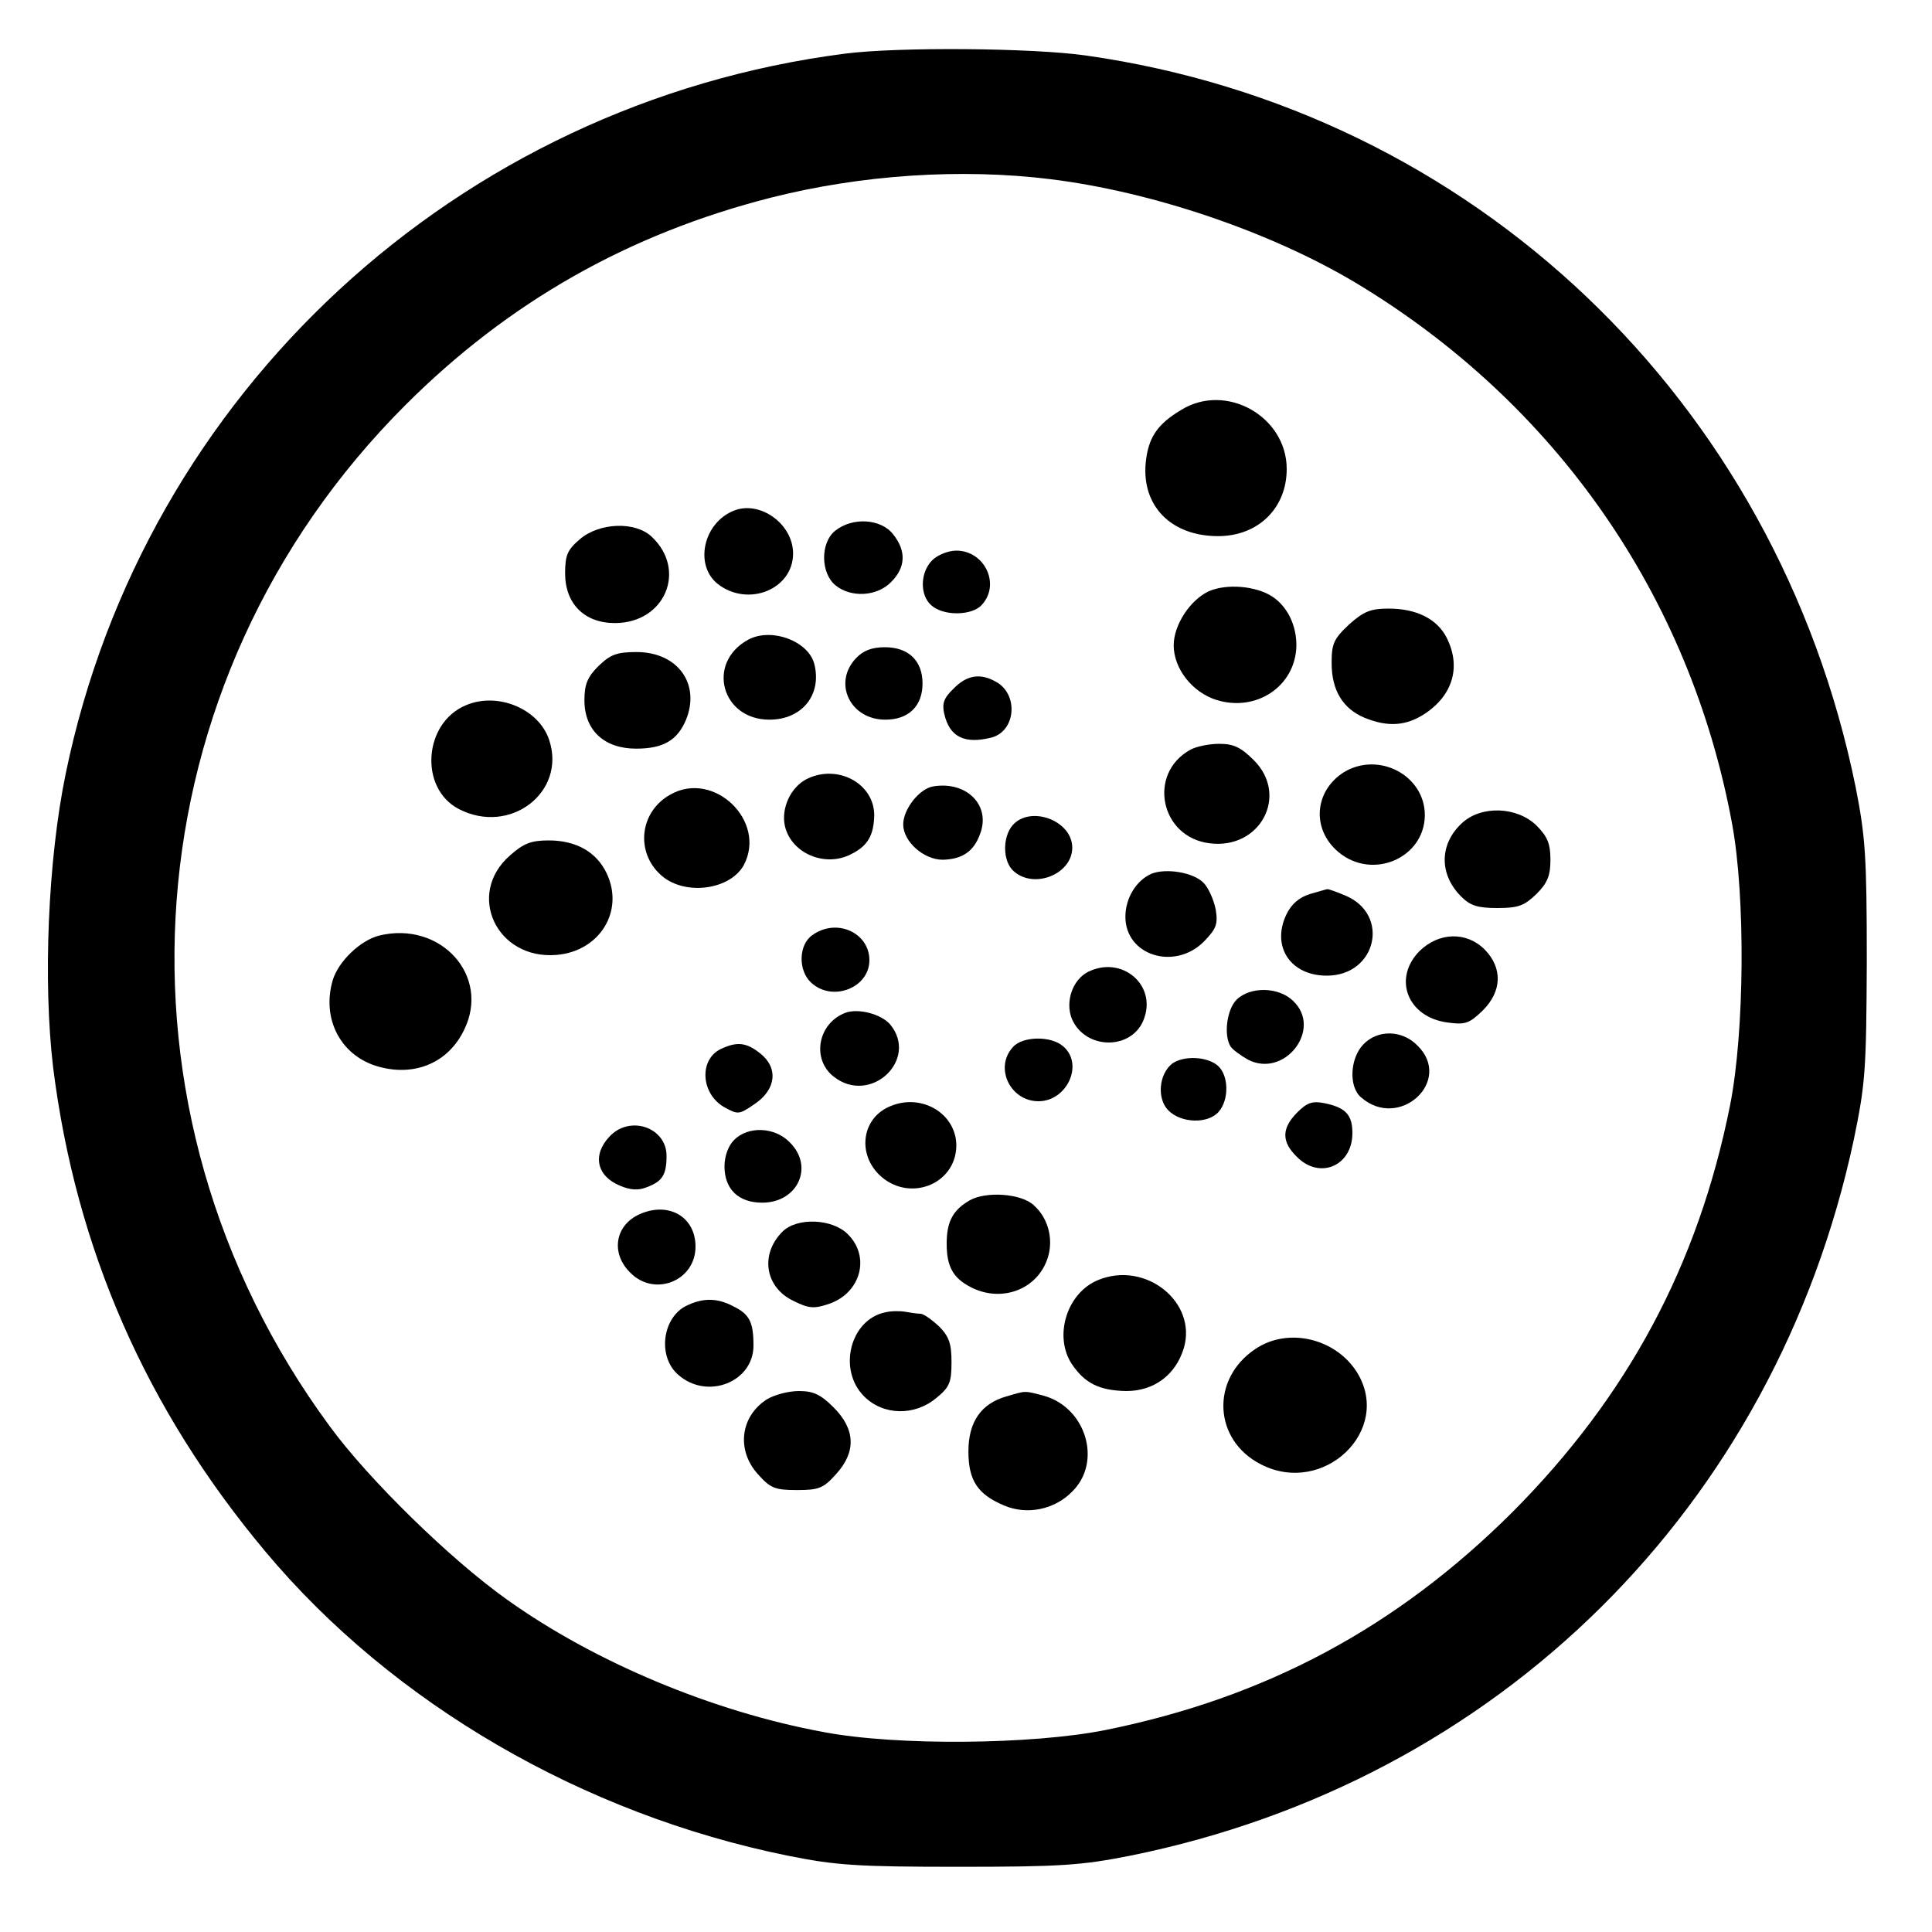 <?xml version="1.0" standalone="no"?>
<!DOCTYPE svg PUBLIC "-//W3C//DTD SVG 20010904//EN"
 "http://www.w3.org/TR/2001/REC-SVG-20010904/DTD/svg10.dtd">
<svg version="1.0" xmlns="http://www.w3.org/2000/svg"
 width="400pt" height="400pt" viewBox="0 0 400 400"
 preserveAspectRatio="xMidYMid meet">
<g transform="translate(0,400) scale(0.1,-0.1)"
fill="#000000" stroke="none">
<path d="M1750 3889 c-803 -103 -1452 -703 -1614 -1491 -37 -179 -47 -432 -26
-608 47 -375 192 -707 440 -1003 263 -314 657 -543 1081 -629 100 -20 143 -23
354 -23 211 0 254 3 355 23 762 154 1335 721 1498 1482 24 116 26 143 27 370
0 218 -3 258 -23 360 -163 802 -792 1401 -1593 1515 -112 16 -390 18 -499 4z
m425 -260 c211 -26 455 -109 631 -214 415 -249 693 -649 780 -1120 28 -151 26
-431 -4 -583 -66 -331 -212 -603 -451 -843 -240 -239 -511 -384 -843 -451
-151 -30 -431 -33 -583 -4 -228 42 -473 144 -655 274 -117 83 -287 249 -368
360 -481 654 -415 1541 157 2113 214 214 463 355 758 430 186 47 392 61 578
38z"/>
<path d="M2445 3151 c-50 -30 -68 -58 -73 -110 -8 -89 53 -151 150 -151 83 0
142 58 142 139 0 109 -126 180 -219 122z"/>
<path d="M1520 2943 c-64 -25 -83 -113 -34 -152 63 -49 156 -11 156 63 0 61
-68 110 -122 89z"/>
<path d="M1729 2901 c-31 -25 -30 -88 1 -113 32 -26 86 -23 115 7 30 30 32 64
4 99 -25 32 -84 36 -120 7z"/>
<path d="M1201 2884 c-26 -22 -31 -33 -31 -71 0 -63 40 -103 103 -103 104 0
150 110 76 179 -34 32 -108 29 -148 -5z"/>
<path d="M1930 2840 c-25 -25 -26 -72 -2 -93 25 -23 85 -22 105 1 39 43 5 112
-53 112 -17 0 -39 -9 -50 -20z"/>
<path d="M2503 2776 c-39 -18 -73 -70 -73 -112 0 -48 38 -97 88 -113 83 -26
163 28 166 110 1 43 -18 83 -50 104 -34 22 -94 27 -131 11z"/>
<path d="M2793 2707 c-32 -30 -36 -40 -36 -80 0 -56 23 -94 68 -113 49 -20 87
-17 126 9 58 39 74 98 44 157 -20 39 -63 60 -120 60 -37 0 -52 -6 -82 -33z"/>
<path d="M1548 2675 c-86 -48 -54 -165 45 -165 67 0 109 51 93 115 -12 48 -90
77 -138 50z"/>
<path d="M1772 2637 c-48 -51 -12 -127 61 -127 48 0 77 28 77 75 0 47 -29 75
-78 75 -27 0 -45 -7 -60 -23z"/>
<path d="M1239 2621 c-23 -23 -29 -38 -29 -71 0 -62 41 -100 107 -100 56 0 85
17 103 59 31 75 -17 141 -102 141 -41 0 -54 -5 -79 -29z"/>
<path d="M1974 2574 c-20 -19 -24 -31 -19 -52 11 -48 42 -63 98 -49 51 14 56
91 8 116 -32 18 -60 13 -87 -15z"/>
<path d="M965 2540 c-88 -36 -98 -172 -15 -215 106 -55 223 35 187 143 -21 64
-106 100 -172 72z"/>
<path d="M2465 2448 c-90 -49 -63 -182 40 -194 104 -13 164 99 91 172 -27 27
-42 34 -72 34 -22 0 -48 -6 -59 -12z"/>
<path d="M2782 2401 c-61 -39 -67 -118 -11 -165 70 -59 178 -13 179 76 0 83
-96 133 -168 89z"/>
<path d="M1670 2387 c-33 -17 -53 -60 -45 -97 13 -57 84 -87 138 -58 34 17 46
39 47 80 0 66 -76 107 -140 75z"/>
<path d="M1933 2372 c-29 -4 -63 -47 -63 -79 0 -35 42 -73 82 -73 40 1 64 17
77 53 23 59 -27 110 -96 99z"/>
<path d="M1388 2355 c-65 -36 -73 -122 -17 -169 49 -41 141 -28 169 23 48 91
-62 197 -152 146z"/>
<path d="M3027 2296 c-47 -43 -48 -106 -2 -152 19 -19 34 -24 75 -24 44 0 56
5 81 29 23 23 29 38 29 71 0 33 -6 48 -29 71 -40 39 -114 42 -154 5z"/>
<path d="M2097 2292 c-22 -25 -21 -75 1 -95 42 -39 122 -7 122 48 0 56 -86 88
-123 47z"/>
<path d="M1056 2229 c-92 -80 -28 -217 97 -206 89 8 140 91 103 169 -21 44
-63 68 -120 68 -36 0 -52 -6 -80 -31z"/>
<path d="M2384 2191 c-32 -14 -54 -51 -54 -89 0 -80 101 -112 162 -52 26 27
30 36 25 67 -4 20 -15 45 -25 55 -21 22 -78 31 -108 19z"/>
<path d="M2712 2149 c-22 -7 -38 -20 -49 -43 -31 -66 9 -126 84 -126 103 0
132 127 38 166 -19 8 -36 14 -37 13 -2 0 -18 -5 -36 -10z"/>
<path d="M1682 2064 c-29 -20 -30 -74 -2 -99 44 -40 120 -10 120 47 0 57 -68
88 -118 52z"/>
<path d="M785 2063 c-39 -10 -84 -53 -96 -92 -24 -81 17 -159 97 -180 75 -20
143 10 175 77 55 112 -49 226 -176 195z"/>
<path d="M2939 2031 c-56 -57 -25 -137 58 -148 37 -5 45 -2 73 25 40 40 41 88
4 126 -38 38 -95 36 -135 -3z"/>
<path d="M2253 1988 c-32 -16 -48 -61 -34 -97 28 -66 127 -66 150 1 25 70 -47
130 -116 96z"/>
<path d="M2560 1930 c-20 -20 -27 -74 -12 -97 4 -6 20 -18 36 -27 76 -39 155
64 93 122 -30 29 -89 30 -117 2z"/>
<path d="M1750 1903 c-57 -22 -70 -96 -24 -132 76 -60 177 35 117 108 -19 22
-67 34 -93 24z"/>
<path d="M2822 1837 c-27 -29 -30 -87 -4 -109 79 -69 191 34 117 107 -32 33
-83 34 -113 2z"/>
<path d="M2097 1832 c-39 -43 -5 -112 53 -112 59 0 94 76 52 113 -25 23 -85
22 -105 -1z"/>
<path d="M1492 1828 c-45 -22 -41 -92 7 -120 29 -16 31 -16 63 6 45 30 50 75
12 105 -29 23 -48 25 -82 9z"/>
<path d="M2427 1798 c-28 -22 -32 -73 -8 -97 27 -27 82 -28 104 -3 22 25 21
75 -1 95 -22 20 -71 22 -95 5z"/>
<path d="M1844 1710 c-58 -23 -70 -95 -25 -141 60 -60 160 -23 161 59 0 66
-71 109 -136 82z"/>
<path d="M2686 1697 c-33 -33 -33 -61 -1 -92 47 -48 115 -19 115 49 0 38 -14
53 -58 62 -25 5 -36 1 -56 -19z"/>
<path d="M1262 1647 c-36 -38 -27 -82 22 -102 21 -9 38 -10 55 -3 32 12 41 25
41 65 0 59 -76 85 -118 40z"/>
<path d="M1520 1640 c-12 -12 -20 -33 -20 -55 0 -47 29 -75 78 -75 74 0 108
75 57 125 -31 32 -86 34 -115 5z"/>
<path d="M2008 1515 c-35 -20 -48 -44 -48 -90 0 -47 13 -71 50 -90 60 -31 131
-8 156 52 17 40 7 89 -26 118 -26 24 -98 29 -132 10z"/>
<path d="M1324 1486 c-51 -23 -60 -81 -19 -121 50 -51 135 -17 135 54 0 62
-56 94 -116 67z"/>
<path d="M1620 1450 c-47 -47 -36 -115 22 -143 32 -16 43 -17 73 -7 67 22 88
98 40 145 -32 32 -105 35 -135 5z"/>
<path d="M2274 1350 c-65 -26 -93 -116 -55 -174 27 -40 57 -55 113 -56 57 0
102 33 119 89 28 95 -79 181 -177 141z"/>
<path d="M1418 1295 c-48 -27 -56 -106 -13 -142 60 -52 155 -14 155 61 0 48
-8 65 -41 81 -35 19 -66 18 -101 0z"/>
<path d="M1833 1283 c-73 -15 -99 -119 -44 -174 40 -40 105 -41 150 -3 27 22
31 32 31 74 0 38 -5 53 -26 74 -15 14 -32 26 -38 26 -6 0 -20 2 -31 4 -11 2
-30 2 -42 -1z"/>
<path d="M2599 1207 c-93 -62 -87 -189 12 -239 129 -66 272 70 199 190 -44 71
-143 95 -211 49z"/>
<path d="M1588 1103 c-55 -35 -64 -105 -19 -155 26 -29 35 -33 81 -33 46 0 55
4 81 33 42 46 40 93 -5 138 -27 27 -42 34 -72 34 -22 0 -51 -8 -66 -17z"/>
<path d="M2084 1109 c-53 -15 -79 -53 -79 -114 0 -60 19 -89 74 -112 47 -20
104 -9 141 29 62 61 29 173 -58 198 -42 11 -37 11 -78 -1z"/>
</g>
</svg>
